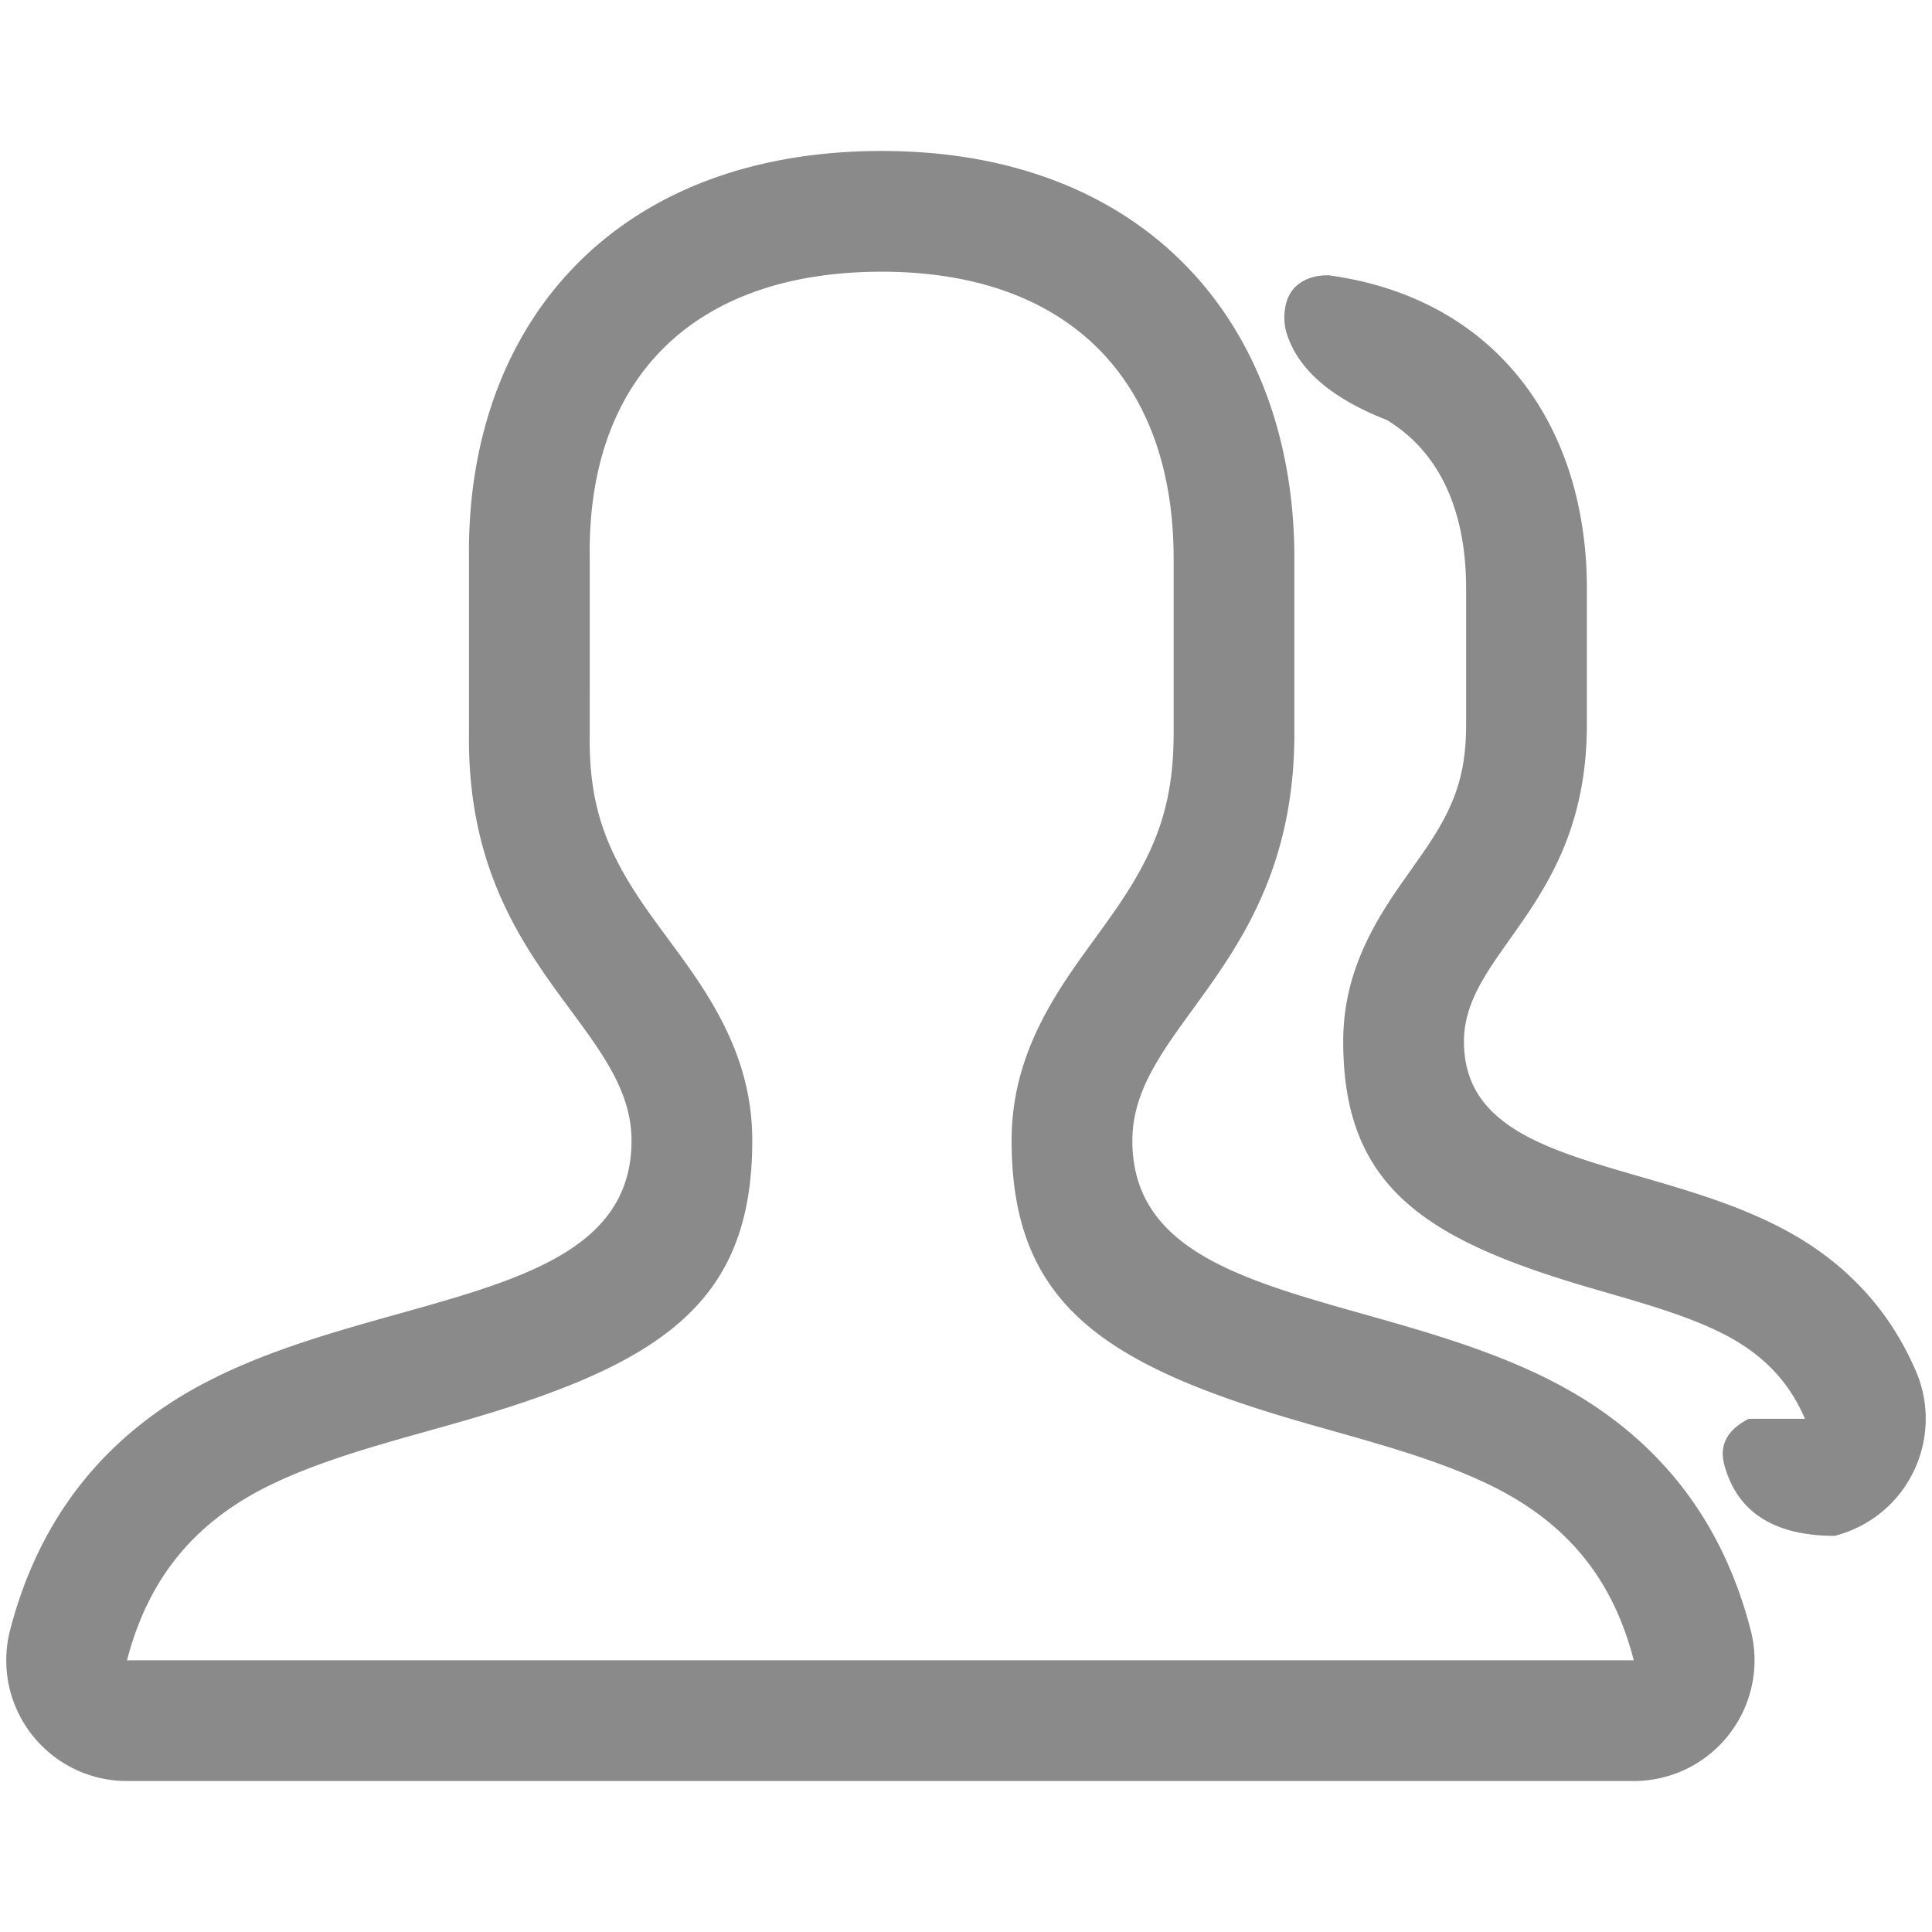 <?xml version="1.0" standalone="no"?><!DOCTYPE svg PUBLIC "-//W3C//DTD SVG 1.1//EN" "http://www.w3.org/Graphics/SVG/1.1/DTD/svg11.dtd"><svg t="1573006612259" class="icon" viewBox="0 0 1024 1024" version="1.1" xmlns="http://www.w3.org/2000/svg" p-id="3827" xmlns:xlink="http://www.w3.org/1999/xlink" width="48" height="48"><defs><style type="text/css"></style></defs><path d="M927.603 752.216l-0.232-0.227h29.299c-6.964-16.205-17.339-28.651-32.124-38.506-11.113-7.408-25.724-13.758-46.514-20.424-5.11-1.638-10.548-3.29-17.35-5.284-3.325-0.975-15.702-4.558-18.43-5.356-88.184-25.799-130.32-54.178-130.32-130.42 0-23.709 6.789-44.429 18.857-65.177 3.789-6.513 7.748-12.512 13.272-20.383-2.676 3.814 9.016-12.732 11.487-16.373 15.338-22.602 21.53-39.329 21.53-66.057V312.009c0-42.02-14.459-72.682-42.057-89.42-29.715-11.6-47.465-27.125-53.252-46.574-1.813-6.095-2.127-19.223 6.709-25.606 4.488-3.243 10.018-4.728 16.589-4.455l0.721 0.556-0.228-0.403c87.378 12.453 135.514 79.289 135.514 165.902v71.997c0 95.995-65.147 119.994-65.147 167.992 0 71.997 112.1 60.235 184.111 108.233 25.09 16.723 43.566 38.887 55.428 66.491 13.954 32.474-1.058 70.11-33.532 84.065a63.969 63.969 0 0 1-9.2 3.149l-0.033 0.109-0.392-0.001-0.179 0.045-0.023-0.046c-31.828-0.151-51.178-12.537-58.051-37.155-3.07-10.668 1.203-18.968 12.821-24.9l0.722 0.228zM375.726 528.909c14.782 24.329 22.991 48.275 22.991 75.657 0 87.274-49.405 119.288-159.105 150.295-3.531 0.998-19.15 5.37-23.319 6.55-8.774 2.485-15.809 4.539-22.471 6.586-30.438 9.347-51.907 18.34-68.657 29.29-29.496 19.284-48.278 45.904-57.853 82.694h798.616c-9.474-36.73-28.264-63.309-57.945-82.604-16.529-10.746-37.449-19.616-66.565-28.721-6.932-2.167-14.262-4.339-23.386-6.948-4.429-1.267-20.753-5.876-24.309-6.891-108.393-30.929-157.548-63.221-157.548-150.252 0-27.154 8.003-50.982 22.45-75.207 4.67-7.831 9.629-15.159 16.617-24.876-3.558 4.948 11.969-16.485 15.333-21.322 22.096-31.757 31.473-56.464 31.473-94.585v-92.567c0-94.391-55.489-151.993-154.733-151.993-100.638 0-155.976 57.491-154.749 151.155l0.005 0.838v42.307c0 28.014 0 28.014-0.005 51.099-0.497 37.983 8.777 62.339 31.306 94.17 3.367 4.756 18.308 25.062 15.145 20.731 7.016 9.604 12.005 16.856 16.708 24.594zM248.578 296.01c-1.617-123.423 76.647-215.989 218.741-215.989 140.467 0 218.73 92.313 218.73 215.989v92.567c0 123.423-85.875 154.278-85.875 215.989 0 92.566 147.767 77.445 242.692 139.156 43.26 28.124 71.604 68.216 85.032 120.276 8.827 34.224-11.761 69.124-45.985 77.951a63.993 63.993 0 0 1-15.983 2.028l-798.617-0.001c-35.344 0-63.997-28.653-63.997-63.997 0-5.438 0.693-10.854 2.063-16.117 13.531-51.995 41.786-92.042 84.766-120.141 94.391-61.712 244.575-46.59 244.575-139.156 0-61.712-87.758-92.567-86.142-215.989v-92.567z" p-id="3828" fill="#8a8a8a"></path></svg>